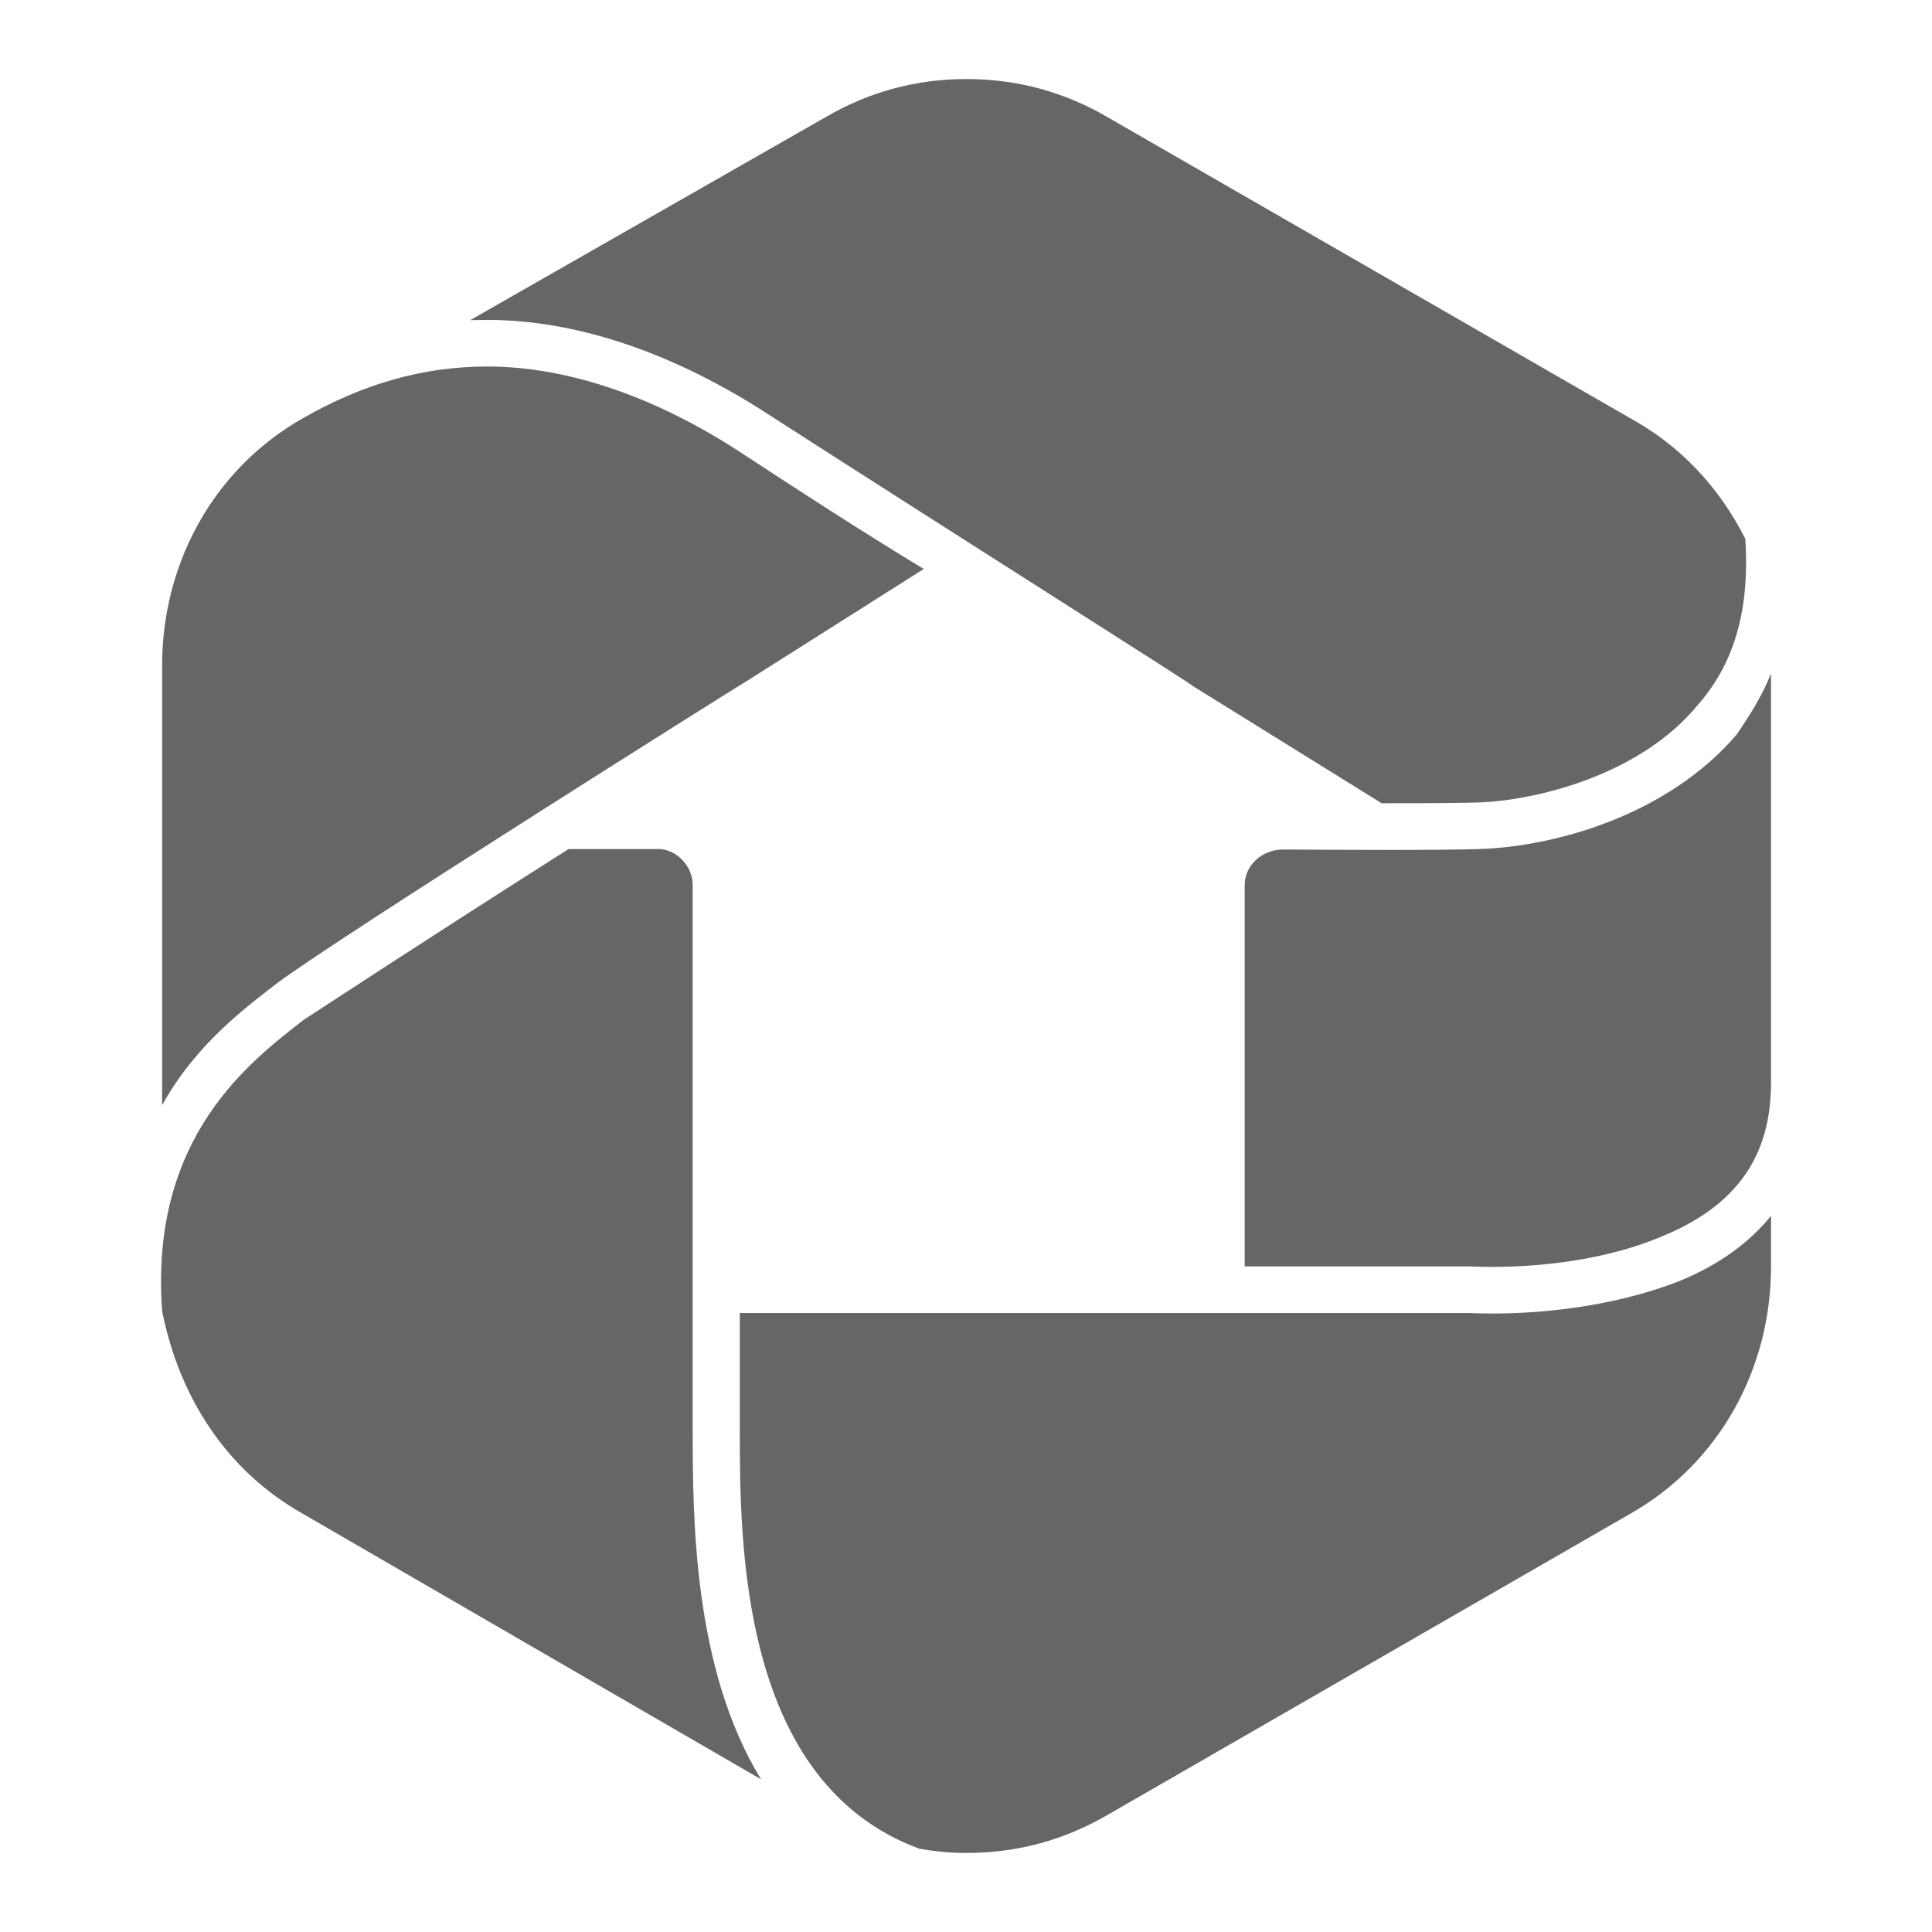<svg width="24" height="24" viewBox="0 0 24 24" fill="none" xmlns="http://www.w3.org/2000/svg">
<path d="M12.007 23.018C11.794 23.018 11.635 23.001 11.422 22.966C9.19 22.144 9.19 19.173 9.19 17.742C9.19 17.636 9.19 17.537 9.19 17.448V16.311H18.279C18.279 16.313 18.385 16.317 18.545 16.317C19.023 16.317 19.98 16.264 20.884 15.905C21.362 15.705 21.734 15.434 22 15.103V15.736C22 16.999 21.362 18.177 20.246 18.808L13.761 22.544C13.229 22.854 12.645 23.018 12.007 23.018ZM3.768 18.808C2.811 18.271 2.226 17.353 2.014 16.287C1.854 14.107 3.13 13.174 3.768 12.672C4.14 12.431 5.256 11.695 7.063 10.547H8.18C8.392 10.547 8.605 10.748 8.605 10.995V12.76C8.605 12.781 8.605 15.137 8.605 17.45C8.605 17.538 8.605 17.634 8.605 17.739C8.605 18.825 8.605 20.724 9.455 22.104L3.768 18.808ZM18.545 15.738C18.385 15.738 18.279 15.733 18.279 15.733V15.732H15.462V10.995C15.462 10.751 15.675 10.553 15.941 10.553C16.313 10.555 16.791 10.558 17.27 10.558C17.801 10.558 18.173 10.554 18.386 10.547C19.342 10.513 20.724 10.119 21.575 9.123C21.734 8.89 21.894 8.637 22 8.366V13.454C22 14.36 21.575 14.987 20.618 15.37C19.821 15.702 18.917 15.738 18.545 15.738ZM2.014 8.265C2.014 7.001 2.651 5.824 3.768 5.192C4.512 4.768 5.256 4.553 6.053 4.553C7.01 4.553 8.073 4.898 9.136 5.578C9.88 6.066 10.678 6.585 11.475 7.068L9.296 8.448C9.083 8.576 4.246 11.618 3.449 12.208C3.077 12.498 2.439 12.959 2.014 13.729V8.265ZM17.163 9.978L14.824 8.526C14.824 8.509 11.848 6.63 9.455 5.09C8.286 4.349 7.116 3.974 6.053 3.974C6 3.974 5.947 3.975 5.841 3.977L10.253 1.457C10.784 1.146 11.369 0.982 12.007 0.982C12.645 0.982 13.229 1.146 13.761 1.457L20.246 5.192C20.884 5.542 21.362 6.061 21.681 6.694C21.734 7.513 21.575 8.204 21.096 8.751C20.352 9.66 19.023 9.944 18.386 9.968C18.173 9.975 17.801 9.978 17.27 9.978H17.163Z" fill="#656667"/>
</svg>
